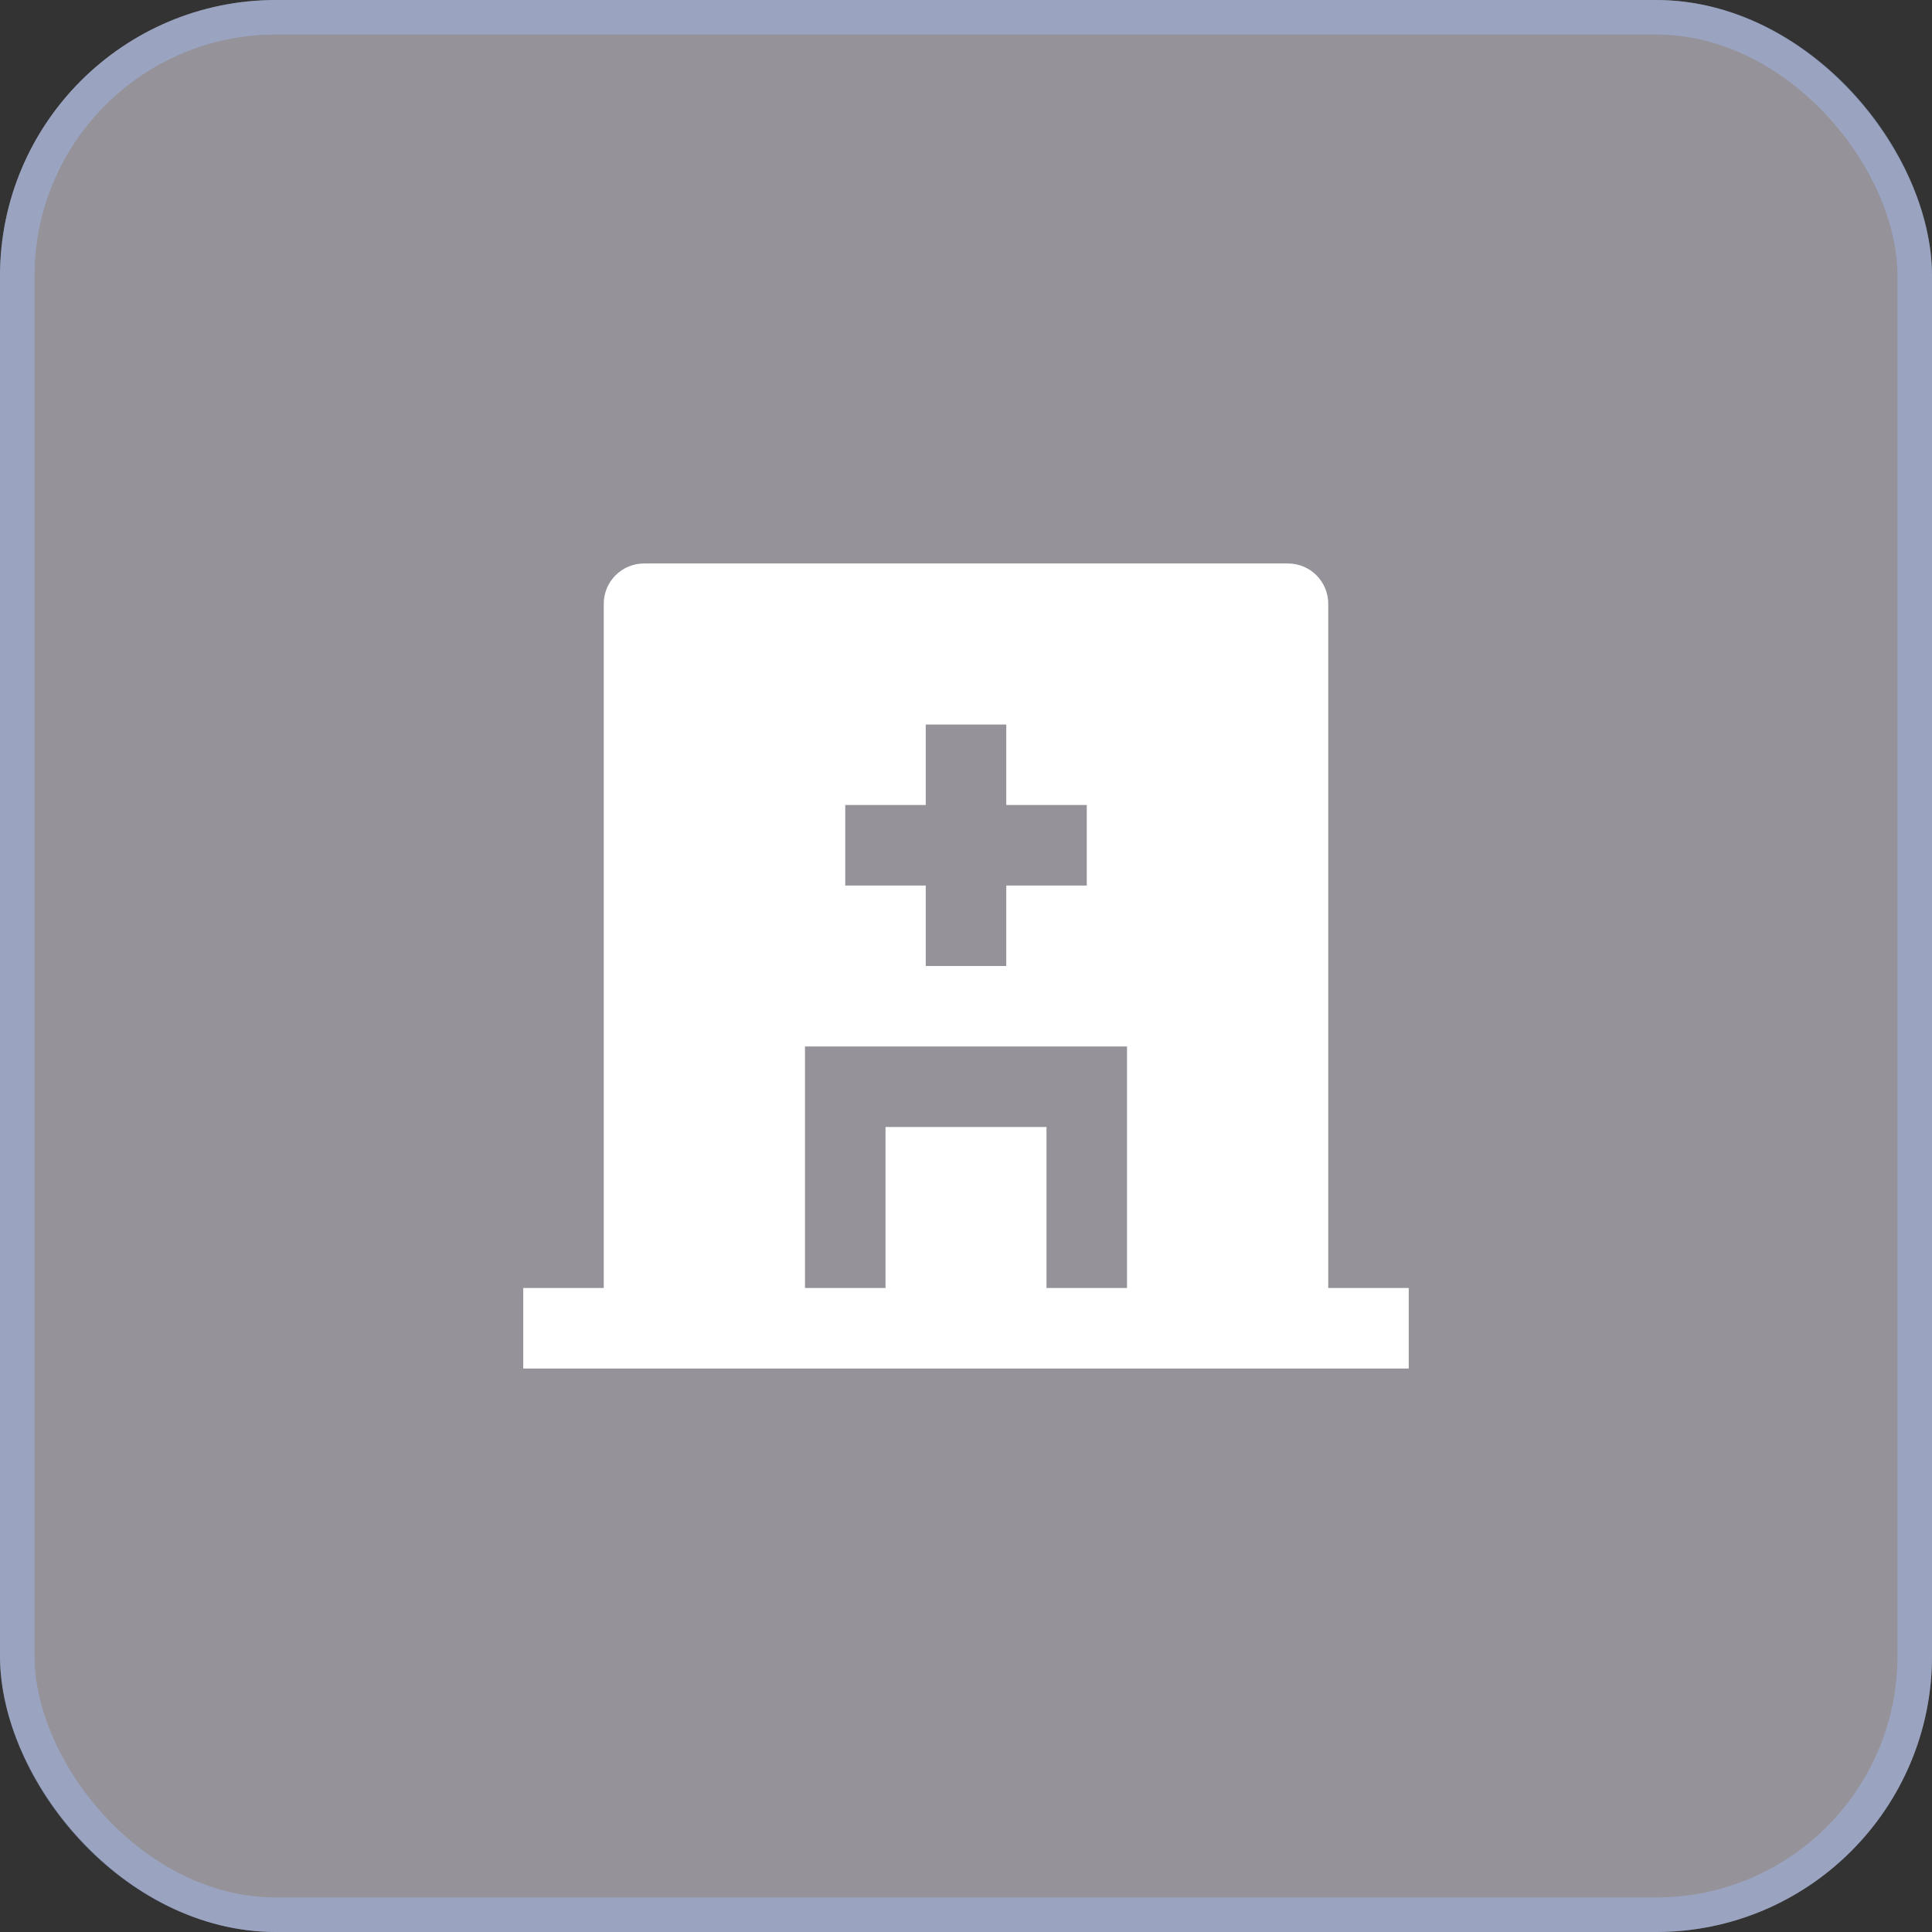 <svg width="56" height="56" viewBox="0 0 56 56" fill="none" xmlns="http://www.w3.org/2000/svg">
<rect x="0" y="0" width="56" height="56" fill="#333333" stroke="none"/>
<rect width="56" height="56" rx="8" fill="#F9F5FF" fill-opacity="0.5"/>
<rect x="0.5" y="0.5" width="55" height="55" rx="7.5" stroke="#A0B6EA" stroke-opacity="0.5"/>
<g clip-path="url(#clip0_1826_742)">
<path d="M38.5 37.333H40.833V39.667H15.167V37.333H17.5V17.5C17.5 17.191 17.623 16.894 17.842 16.675C18.061 16.456 18.357 16.333 18.667 16.333H37.333C37.643 16.333 37.94 16.456 38.158 16.675C38.377 16.894 38.5 17.191 38.5 17.5V37.333ZM26.833 23.333H24.5V25.667H26.833V28H29.167V25.667H31.5V23.333H29.167V21H26.833V23.333ZM30.333 37.333H32.667V30.333H23.333V37.333H25.667V32.667H30.333V37.333Z" fill="white"/>
</g>
<defs>
<clipPath id="clip0_1826_742">
<rect width="28" height="28" fill="white" transform="translate(14 14)"/>
</clipPath>
</defs>
</svg>
